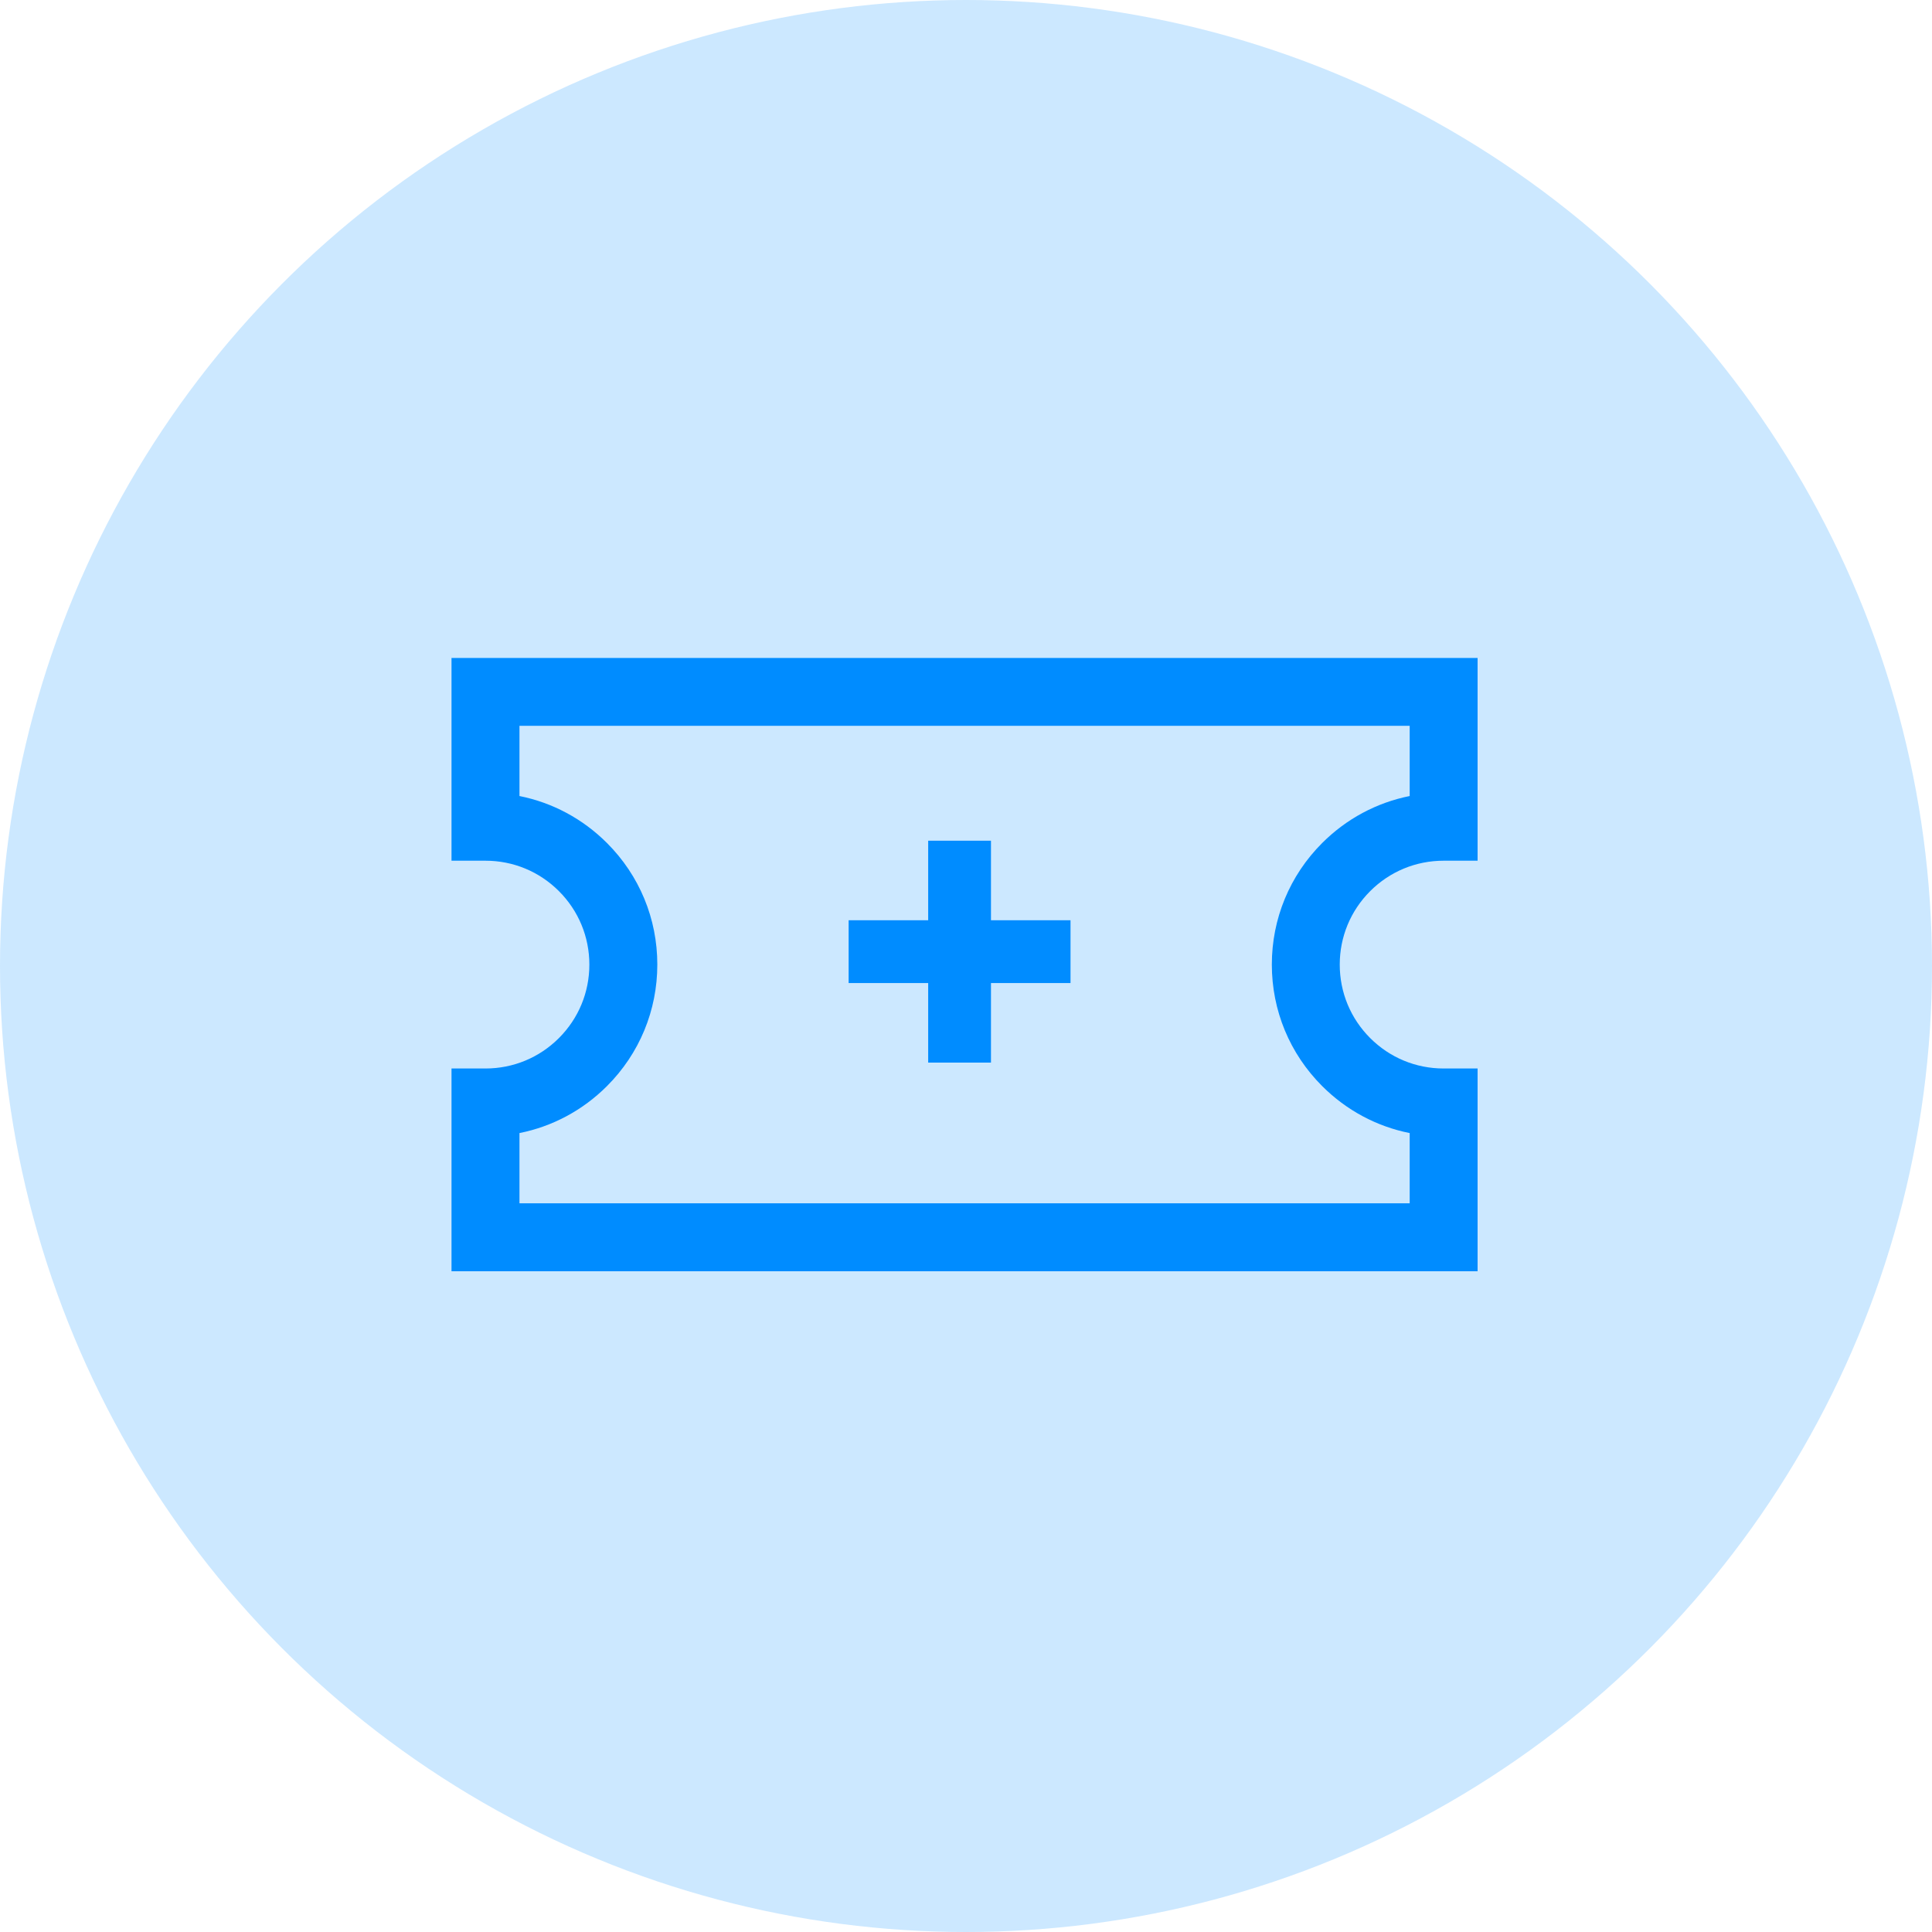 <svg xmlns="http://www.w3.org/2000/svg" width="40" height="40" viewBox="0 0 40 40">
  <g>
    <g opacity=".2">
      <ellipse cx="20" cy="20" fill="rgb(0,140,255)" rx="20" ry="20"/>
    </g>
    <path fill="rgb(0,140,255)" fill-rule="evenodd" d="M29.889 22.122l.703-0-0 4.198-21.244-0-0-4.198.703-0c.575-0 1.115-.224 1.521-.63.406-.406.63-.946.63-1.521-0-.575-.224-1.115-.63-1.521-.406-.406-.946-.63-1.521-.63l-.703 0-0-4.198 21.244-0.0 0 4.198-.703-0c-.575 0-1.115.224-1.521.63-.406.406-.63.946-.63 1.521 0.0.575.224 1.115.63 1.521.406.406.946.63 1.521.63zm-17.322.364c-.503.503-1.13.837-1.812.973l-0 1.454 18.431-0-0-1.454c-.682-.136-1.309-.47-1.812-.973-.672-.672-1.042-1.565-1.042-2.516-0-.95.37-1.844 1.042-2.516.503-.503 1.13-.837 1.812-.973l0-1.454-18.431-0.0 0 1.454c.682.136 1.309.47 1.812.973.672.672 1.042 1.565 1.042 2.516 0.0.95-.37 1.844-1.042 2.516zm6.65-5.08l1.3-0-0 1.647 1.647-0-0 1.3-1.647-0-0 1.647-1.3 0.0 0-1.647-1.647 0.0 0-1.3 1.647-0-0-1.647z"/>
  </g>
</svg>
